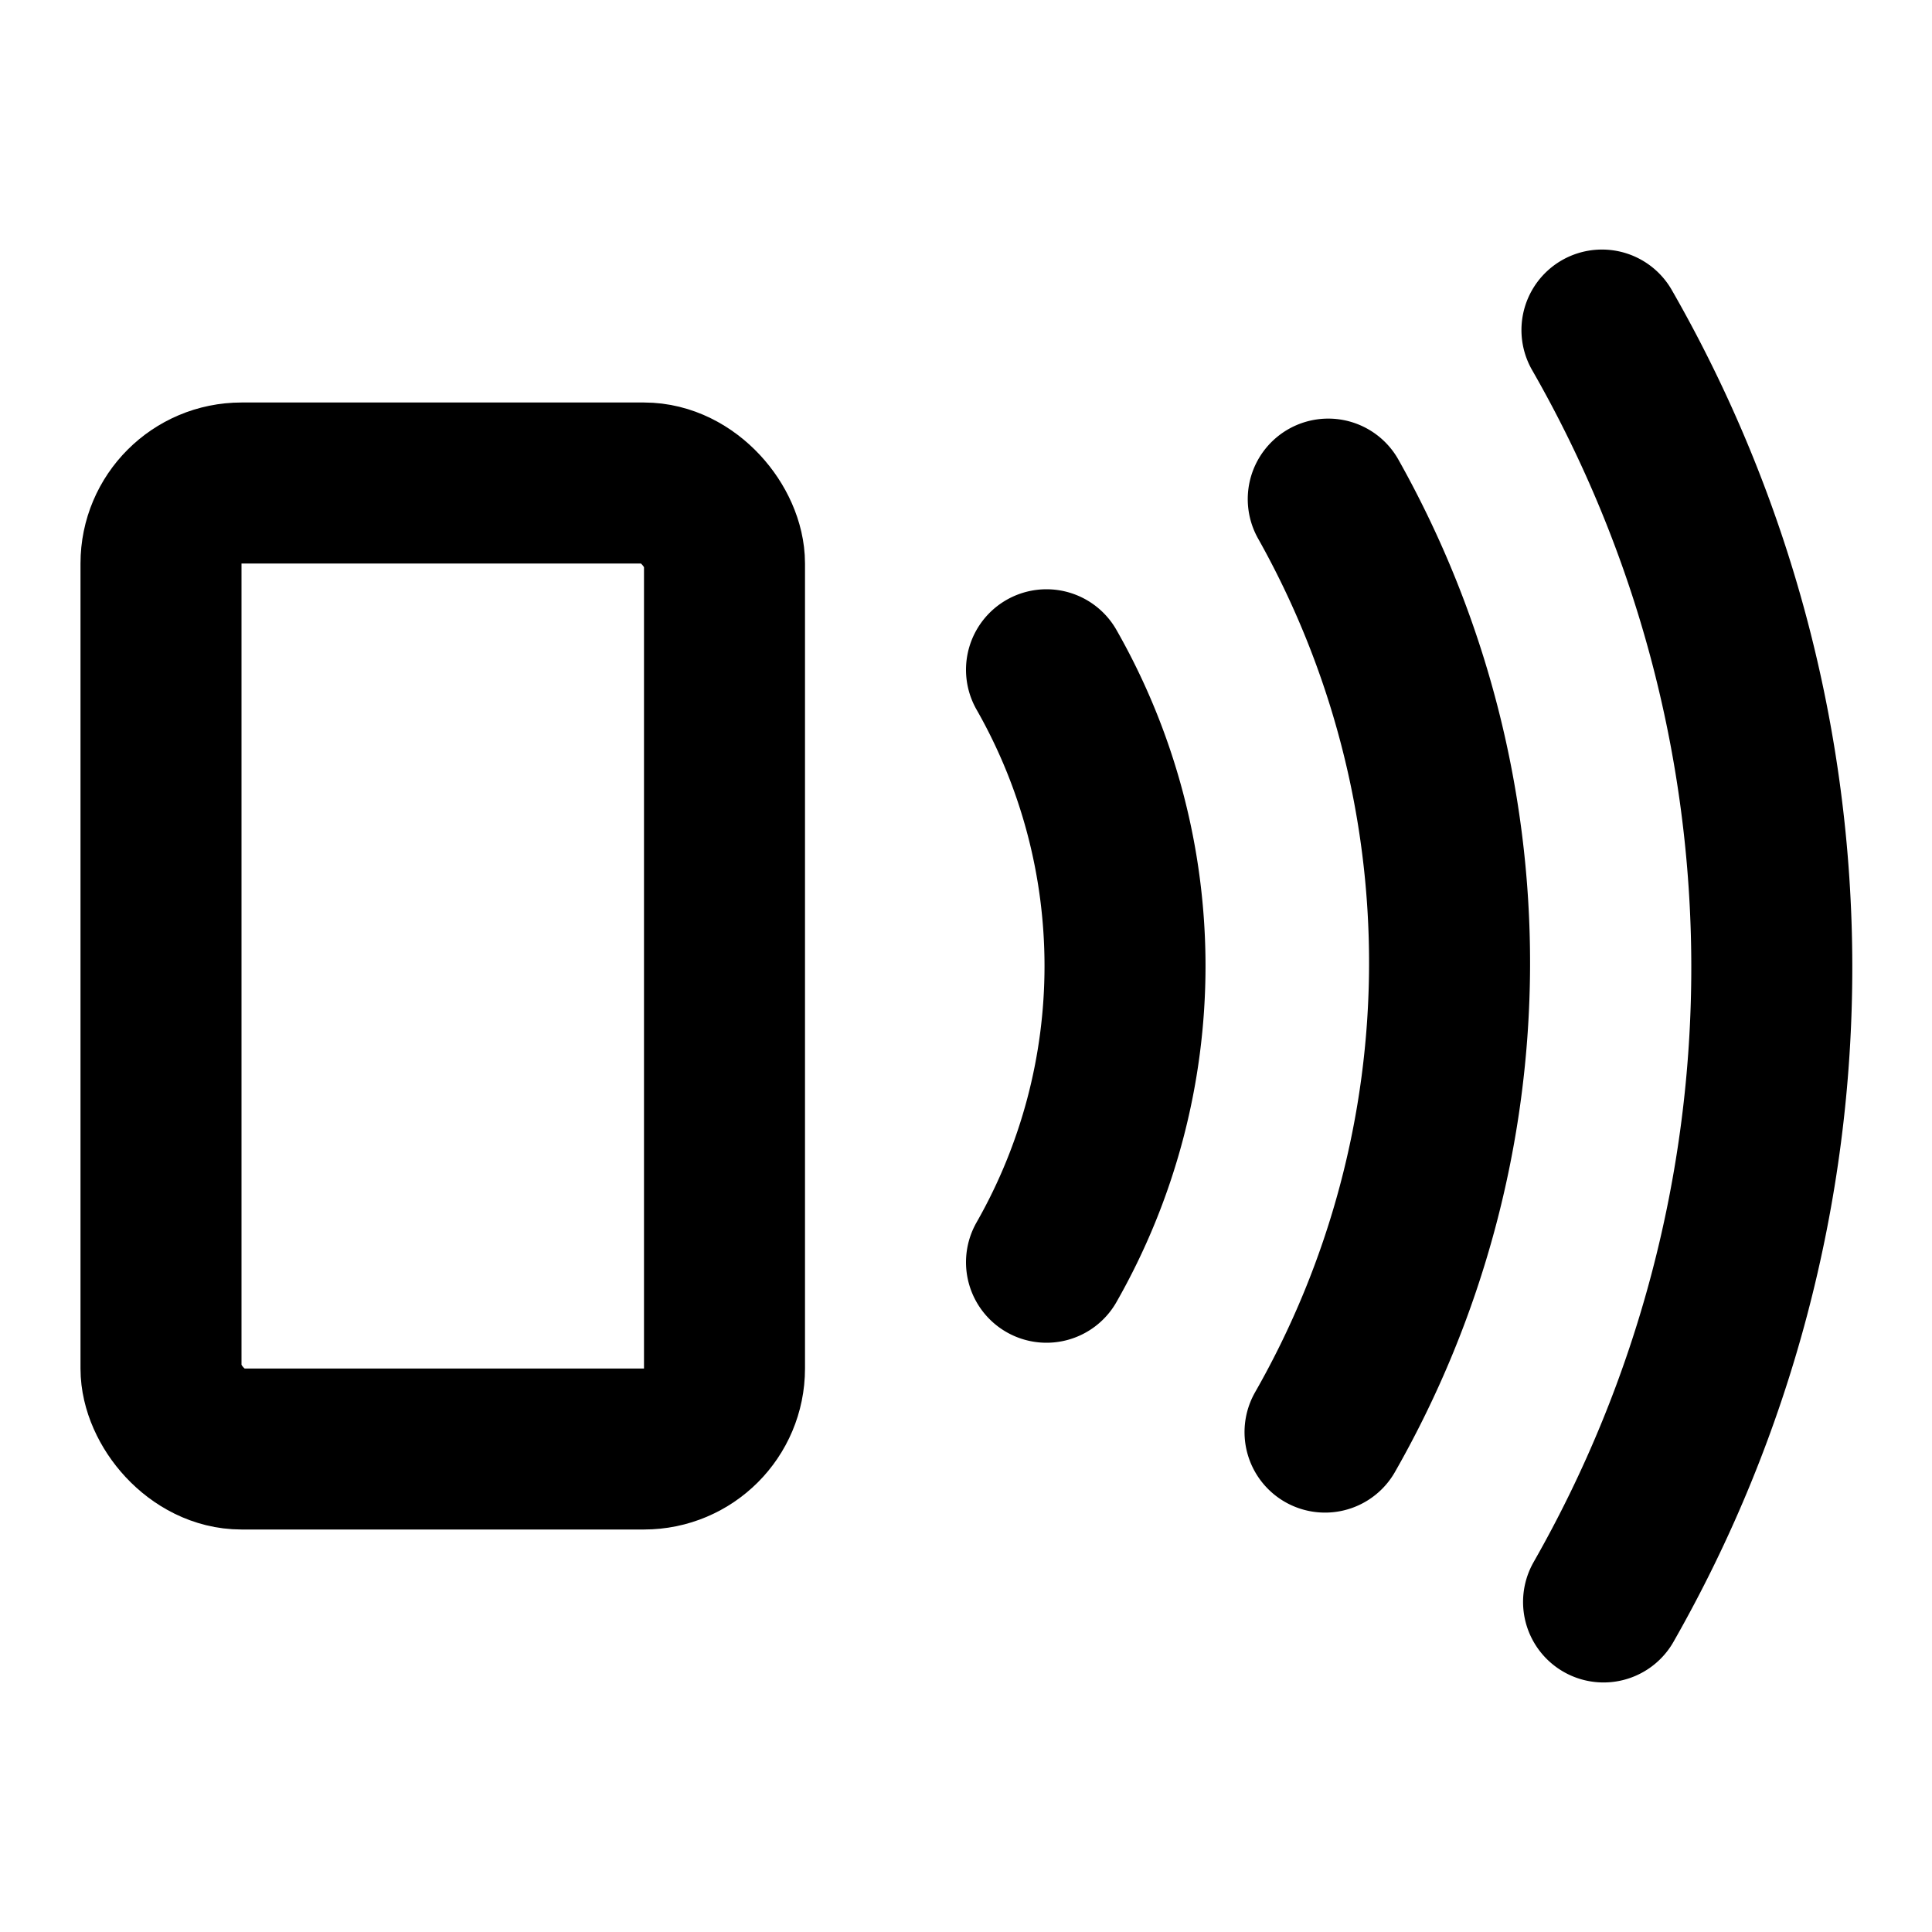 <svg
  xmlns="http://www.w3.org/2000/svg"
  width="24"
  height="24"
  viewBox="0 0 24 24"
  fill="none"
  stroke="currentColor"
  stroke-width="2"
  stroke-linecap="round"
  stroke-linejoin="round"
>
  <rect x="2" y="6" width="7" height="12" rx="1" />
  <path d="M13 8.32a7.43 7.43 0 0 1 0 7.36" />
  <path d="M16.5 6.2a11.76 11.76 0 0 1-.04 11.59" />
  <path d="M19.9 4.1a15.91 15.91 0 0 1 .02 15.8" />
</svg>